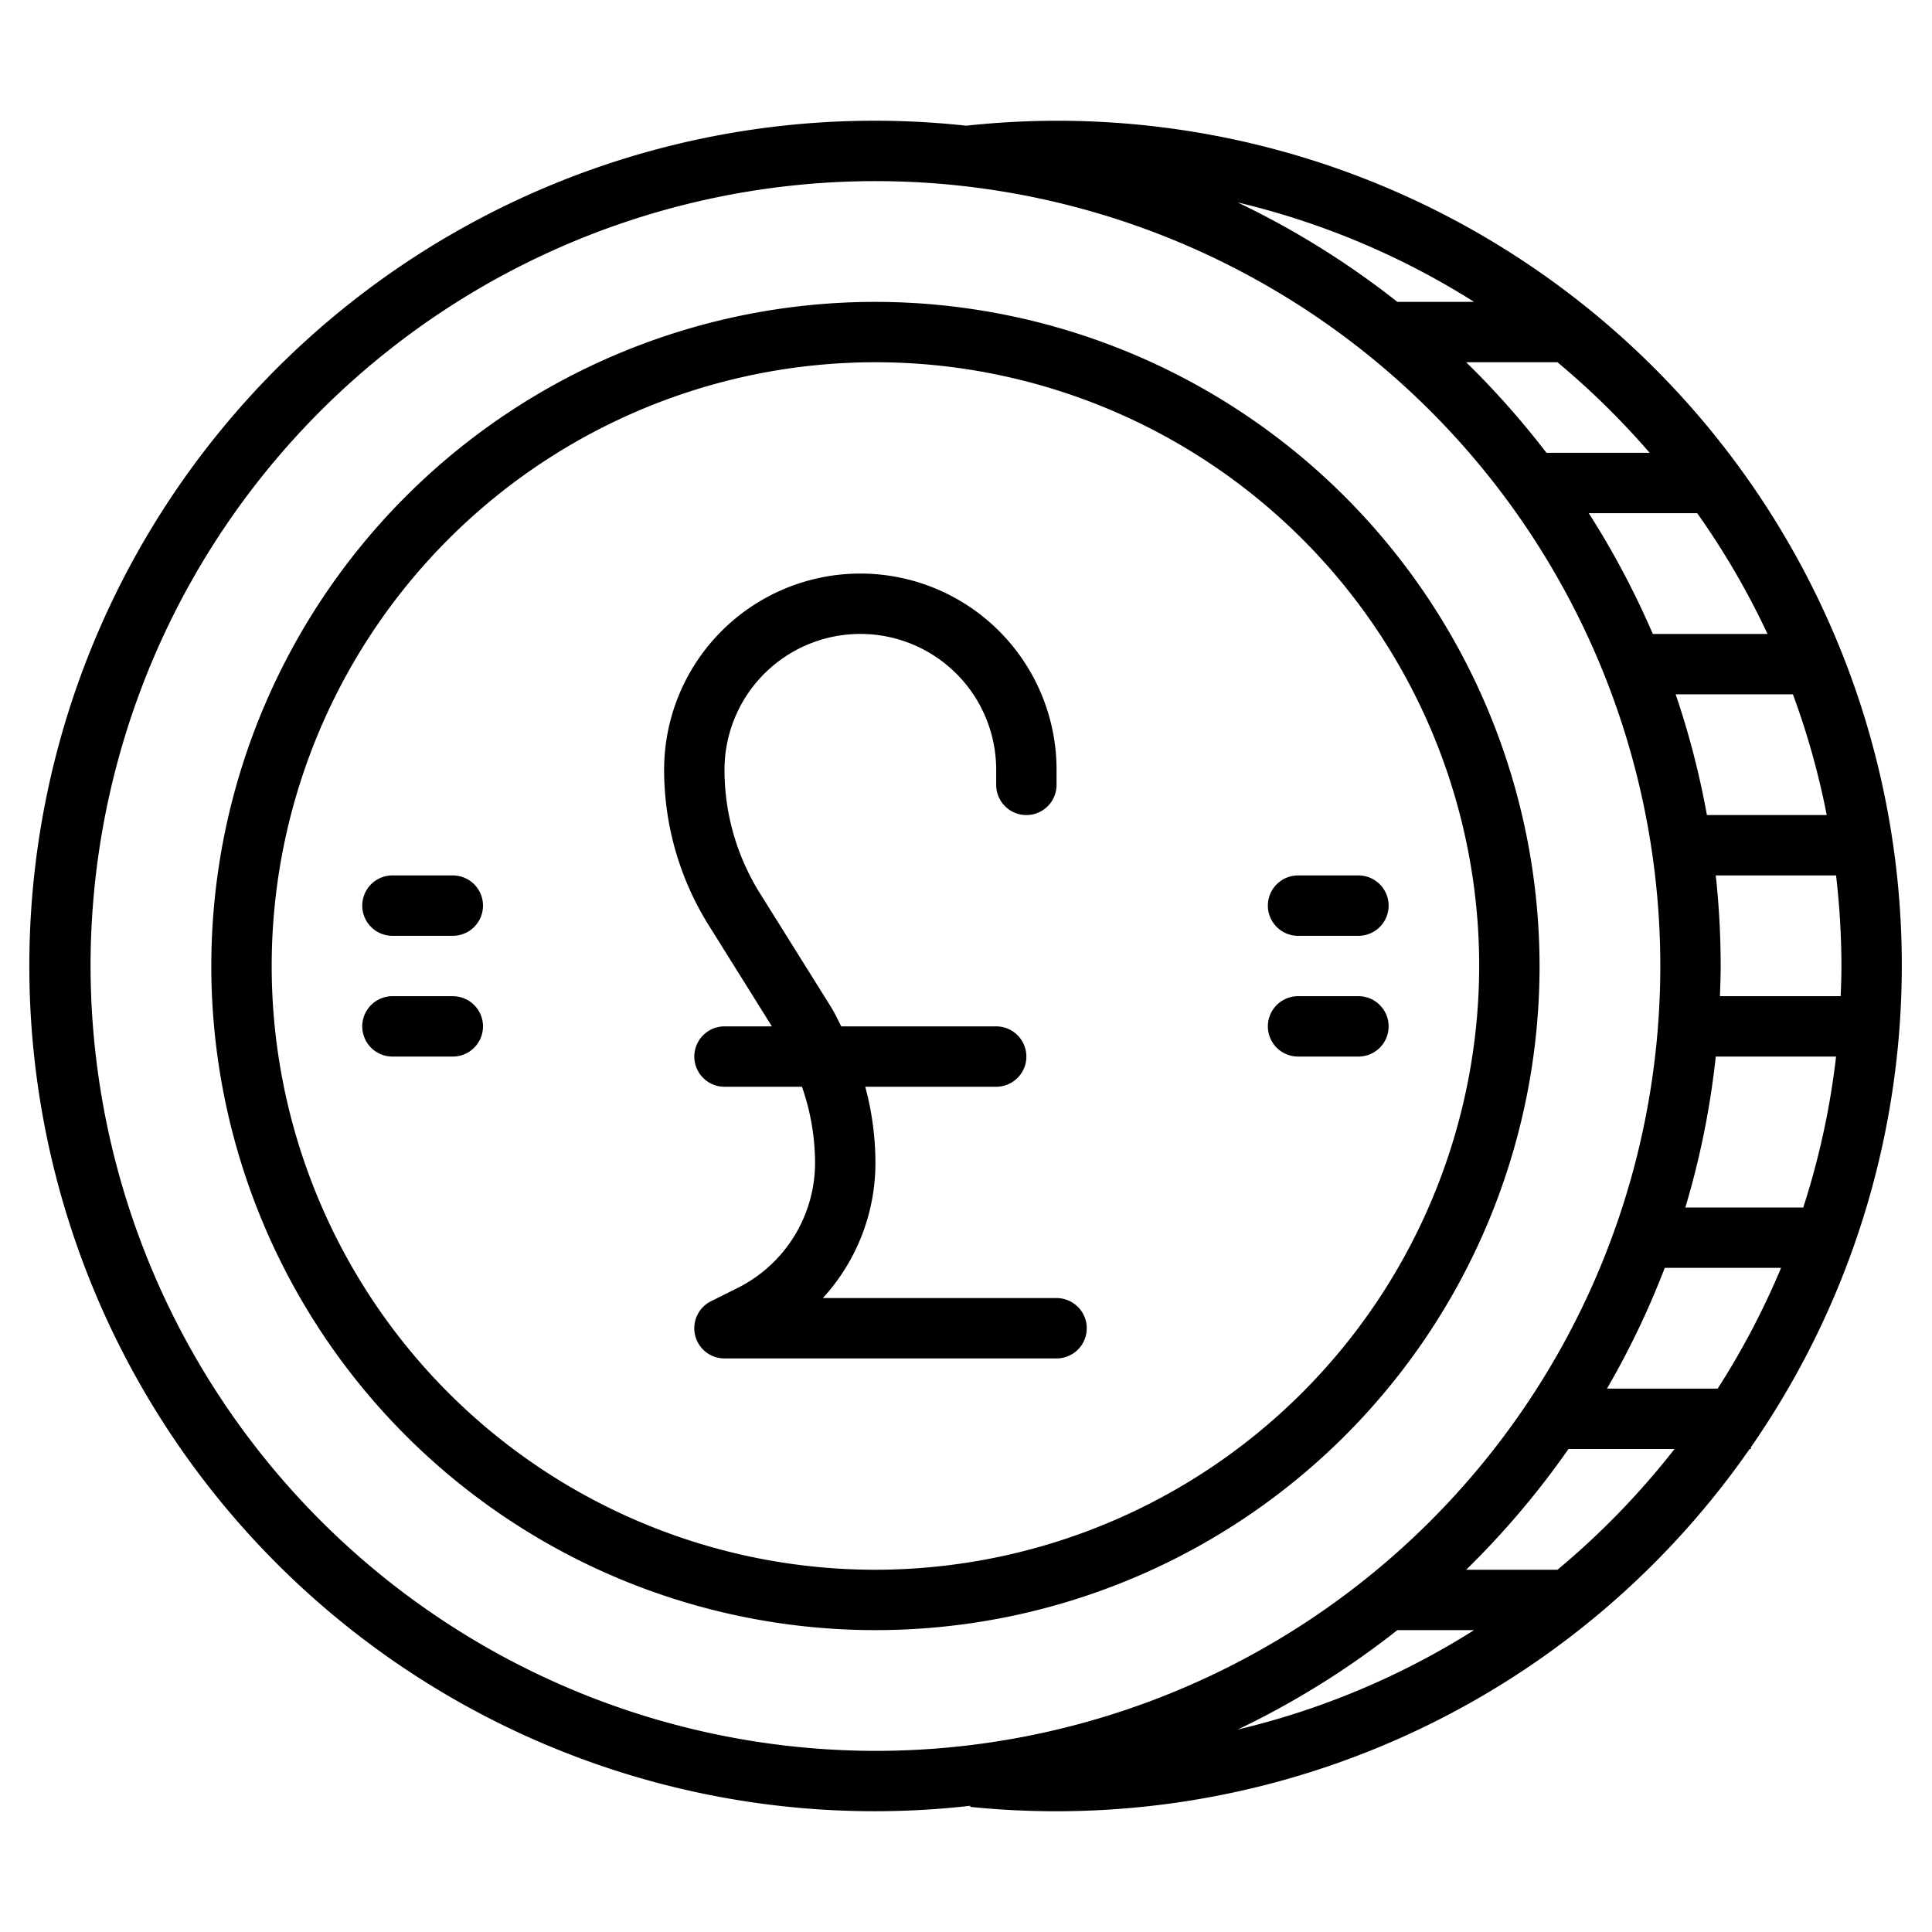 <?xml version="1.0"?>
<svg xmlns="http://www.w3.org/2000/svg" viewBox="0 0 64 64" width="512" height="512"><g id="Layer_11" data-name="Layer 11"><path d="M58,47.942A27.98,27.98,0,0,0,35,4a28.427,28.427,0,0,0-2.994.164,28,28,0,1,0,.136,55.655l0,.037A28.458,28.458,0,0,0,35,60,27.981,27.981,0,0,0,57.958,48H58ZM58.551,21h-3.8a27.932,27.932,0,0,0-2.121-4h3.592A25.99,25.99,0,0,1,58.551,21Zm.841,2a25.748,25.748,0,0,1,1.121,4H56.544a27.776,27.776,0,0,0-1.036-4ZM61,32c0,.335-.013.668-.025,1h-4c.011-.333.025-.665.025-1a28.044,28.044,0,0,0-.163-3h3.985A26.3,26.3,0,0,1,61,32Zm-4.163,3h3.985a25.826,25.826,0,0,1-1.087,5H55.829A27.757,27.757,0,0,0,56.837,35Zm-1.69,7H59a25.911,25.911,0,0,1-2.1,4H53.233A27.83,27.83,0,0,0,55.147,42Zm-.5-27H51.228a28.167,28.167,0,0,0-2.659-3h3.024A26.3,26.3,0,0,1,54.647,15Zm-5.816-5H46.289A28.067,28.067,0,0,0,41,6.706,25.825,25.825,0,0,1,48.831,10ZM3,32A26,26,0,1,1,29,58,26.03,26.03,0,0,1,3,32ZM46.289,54h2.542A25.825,25.825,0,0,1,41,57.294,28.067,28.067,0,0,0,46.289,54Zm5.3-2H48.569a28.162,28.162,0,0,0,3.389-4h3.513A26.2,26.2,0,0,1,51.593,52Z"/><path d="M29,10A22,22,0,1,0,51,32,22.025,22.025,0,0,0,29,10Zm0,42A20,20,0,1,1,49,32,20.023,20.023,0,0,1,29,52Z"/><path d="M35,43H27.258A6.629,6.629,0,0,0,29,38.5a9.721,9.721,0,0,0-.338-2.5H33a1,1,0,0,0,0-2H27.869c-.114-.217-.215-.441-.346-.65l-2.35-3.76A7.713,7.713,0,0,1,24,25.5a4.5,4.5,0,0,1,9,0V26a1,1,0,0,0,2,0v-.5a6.5,6.5,0,0,0-13,0,9.709,9.709,0,0,0,1.477,5.15L25.57,34H24a1,1,0,0,0,0,2h2.566A7.708,7.708,0,0,1,27,38.5a4.639,4.639,0,0,1-2.577,4.171l-.87.434A1,1,0,0,0,24,45H35a1,1,0,0,0,0-2Z"/><path d="M15,29H13a1,1,0,0,0,0,2h2a1,1,0,0,0,0-2Z"/><path d="M15,33H13a1,1,0,0,0,0,2h2a1,1,0,0,0,0-2Z"/><path d="M43,31h2a1,1,0,0,0,0-2H43a1,1,0,0,0,0,2Z"/><path d="M45,33H43a1,1,0,0,0,0,2h2a1,1,0,0,0,0-2Z"/></g></svg>
